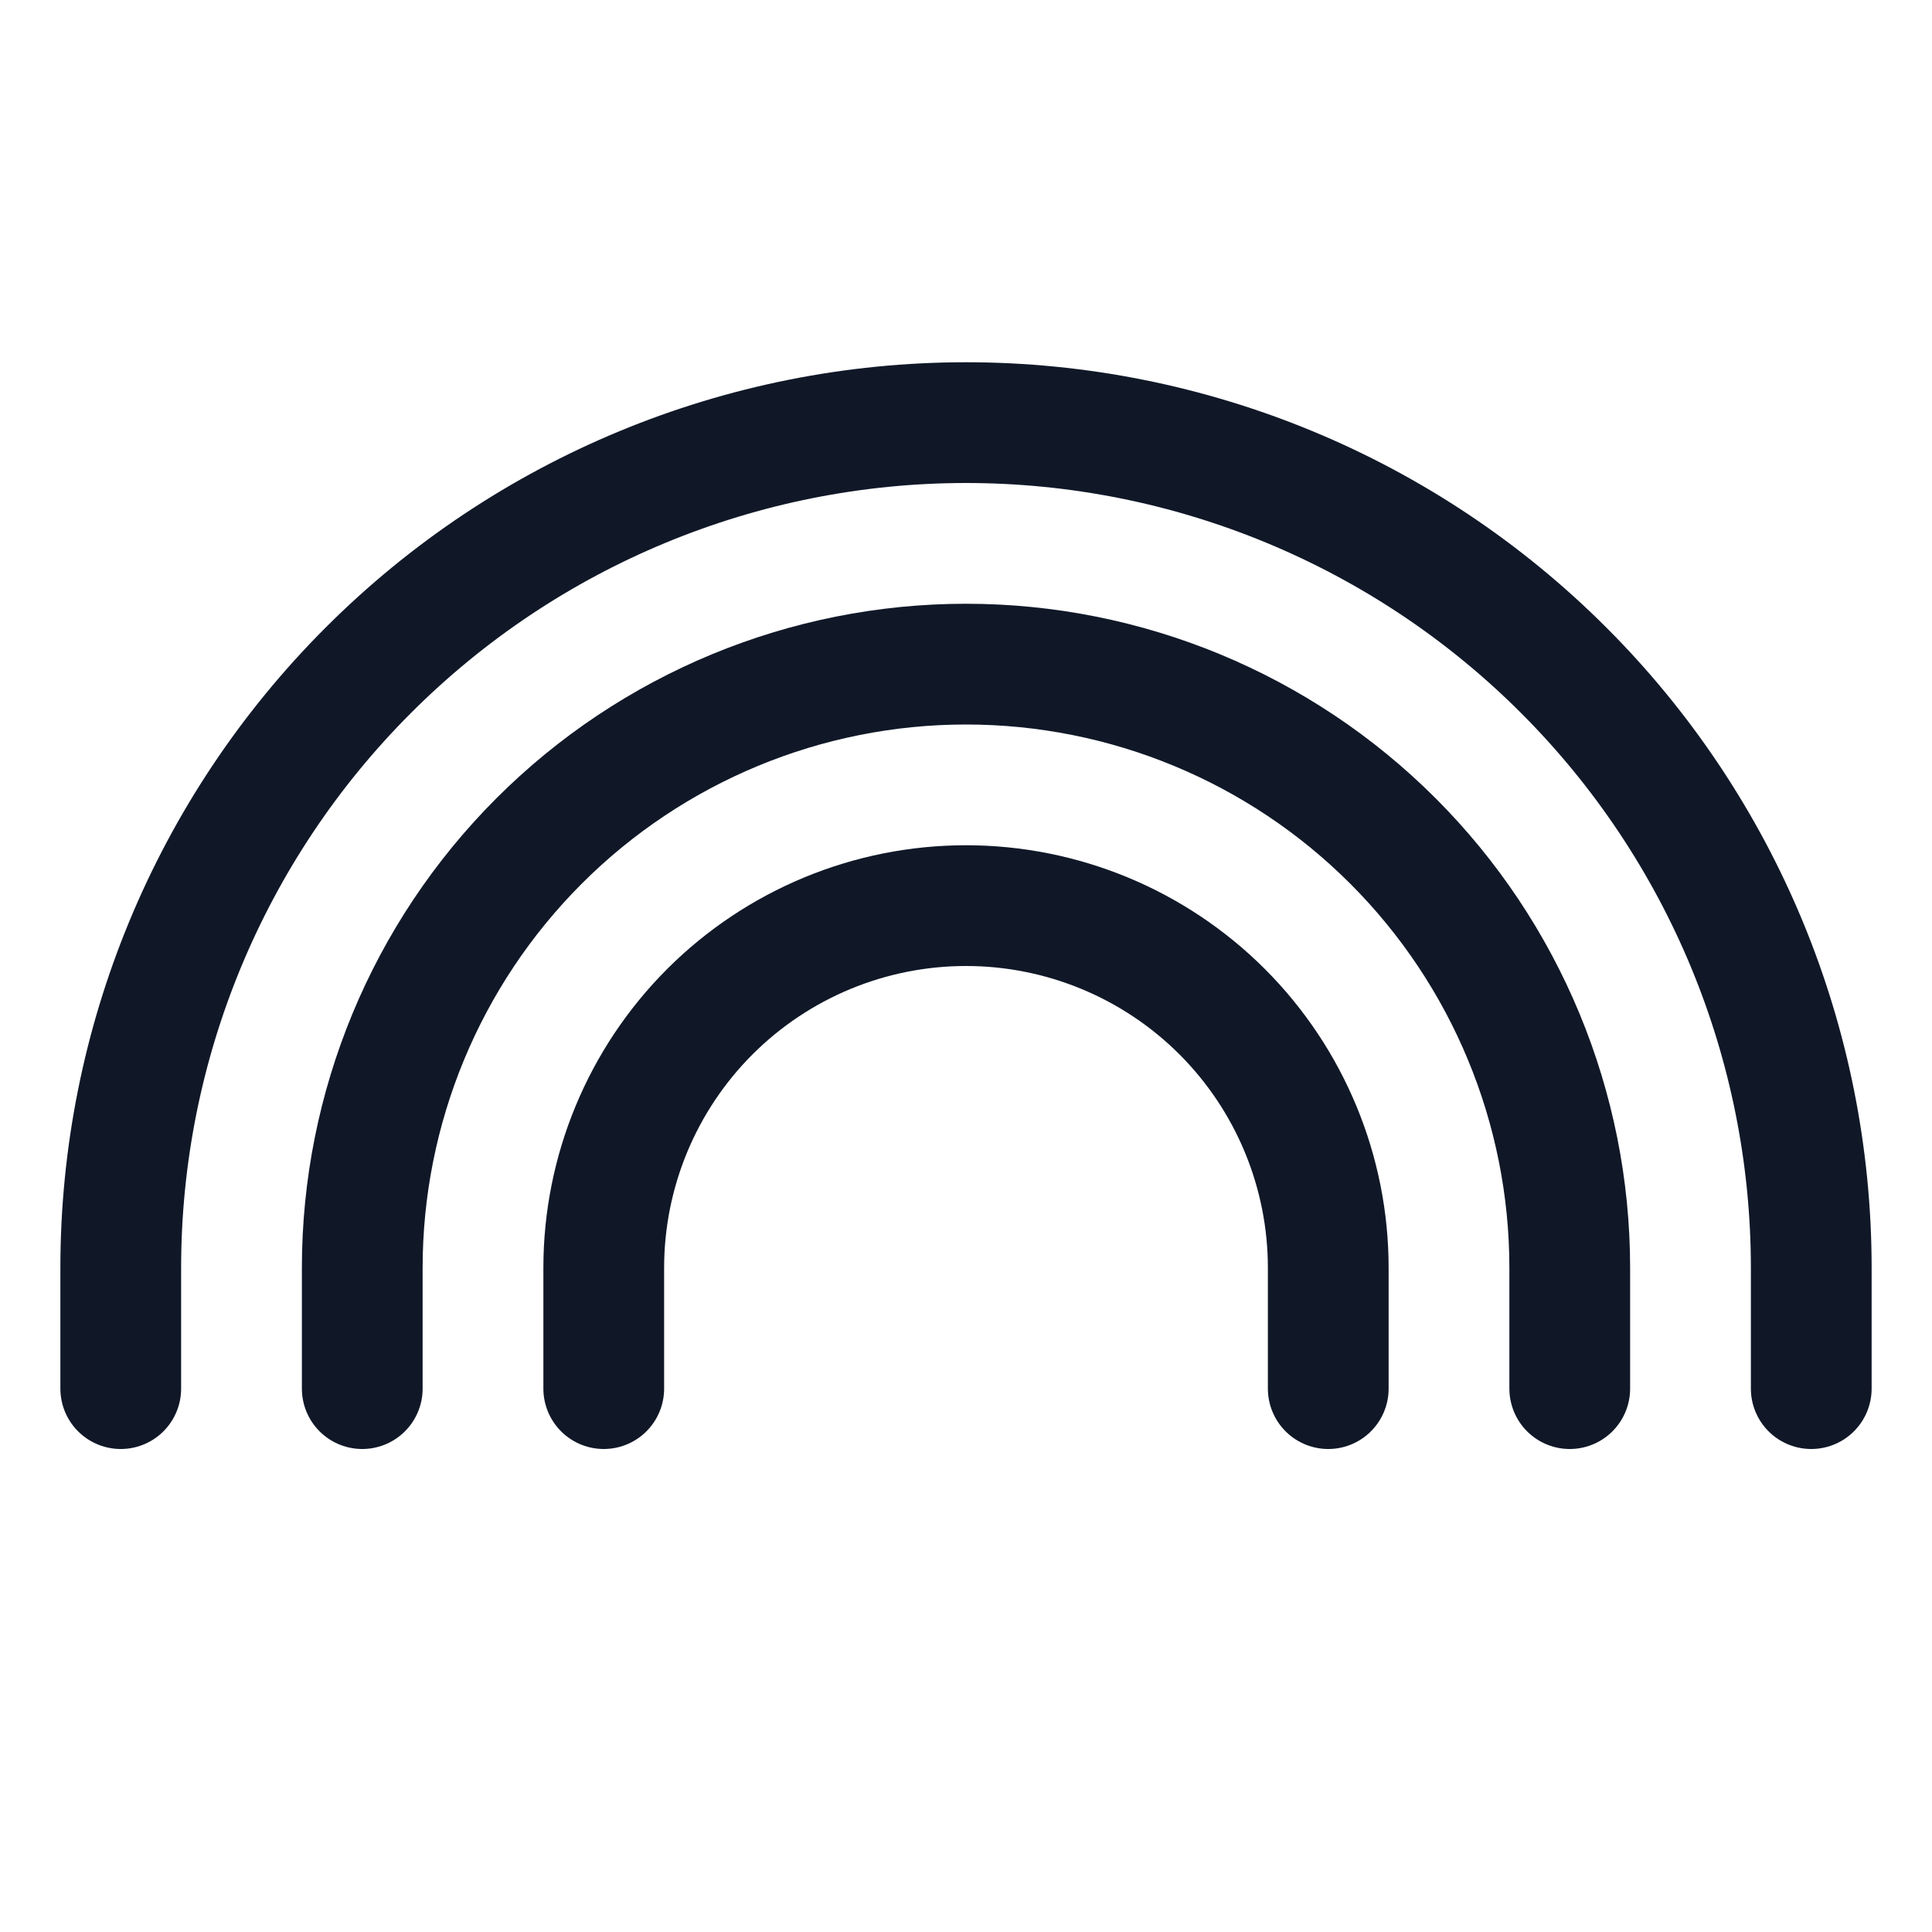 <svg width="32" height="32" viewBox="0 0 32 32" fill="none" xmlns="http://www.w3.org/2000/svg"><g id="Icon-Rainbow"><g clip-path="url(#clip0_13_415)"><g id="size=md (32px)"><g id="Rainbow"><path id="Vector" d="M22 23V21C22 19.409 21.368 17.883 20.243 16.757C19.117 15.632 17.591 15 16 15C14.409 15 12.883 15.632 11.757 16.757C10.632 17.883 10 19.409 10 21V23" stroke="#101828" stroke-width="2" stroke-linecap="round" stroke-linejoin="round"/><path id="Vector_2" d="M26 23V21C26 18.348 24.946 15.804 23.071 13.929C21.196 12.054 18.652 11 16 11C13.348 11 10.804 12.054 8.929 13.929C7.054 15.804 6 18.348 6 21V23" stroke="#101828" stroke-width="2" stroke-linecap="round" stroke-linejoin="round"/><path id="Vector_3" d="M30 23V21C30 17.287 28.525 13.726 25.899 11.101C23.274 8.475 19.713 7 16 7C12.287 7 8.726 8.475 6.101 11.101C3.475 13.726 2 17.287 2 21V23" stroke="#101828" stroke-width="2" stroke-linecap="round" stroke-linejoin="round"/></g></g></g></g><defs><clipPath id="clip0_13_415"><rect width="32" height="32" rx="5" fill="white"/></clipPath></defs></svg>